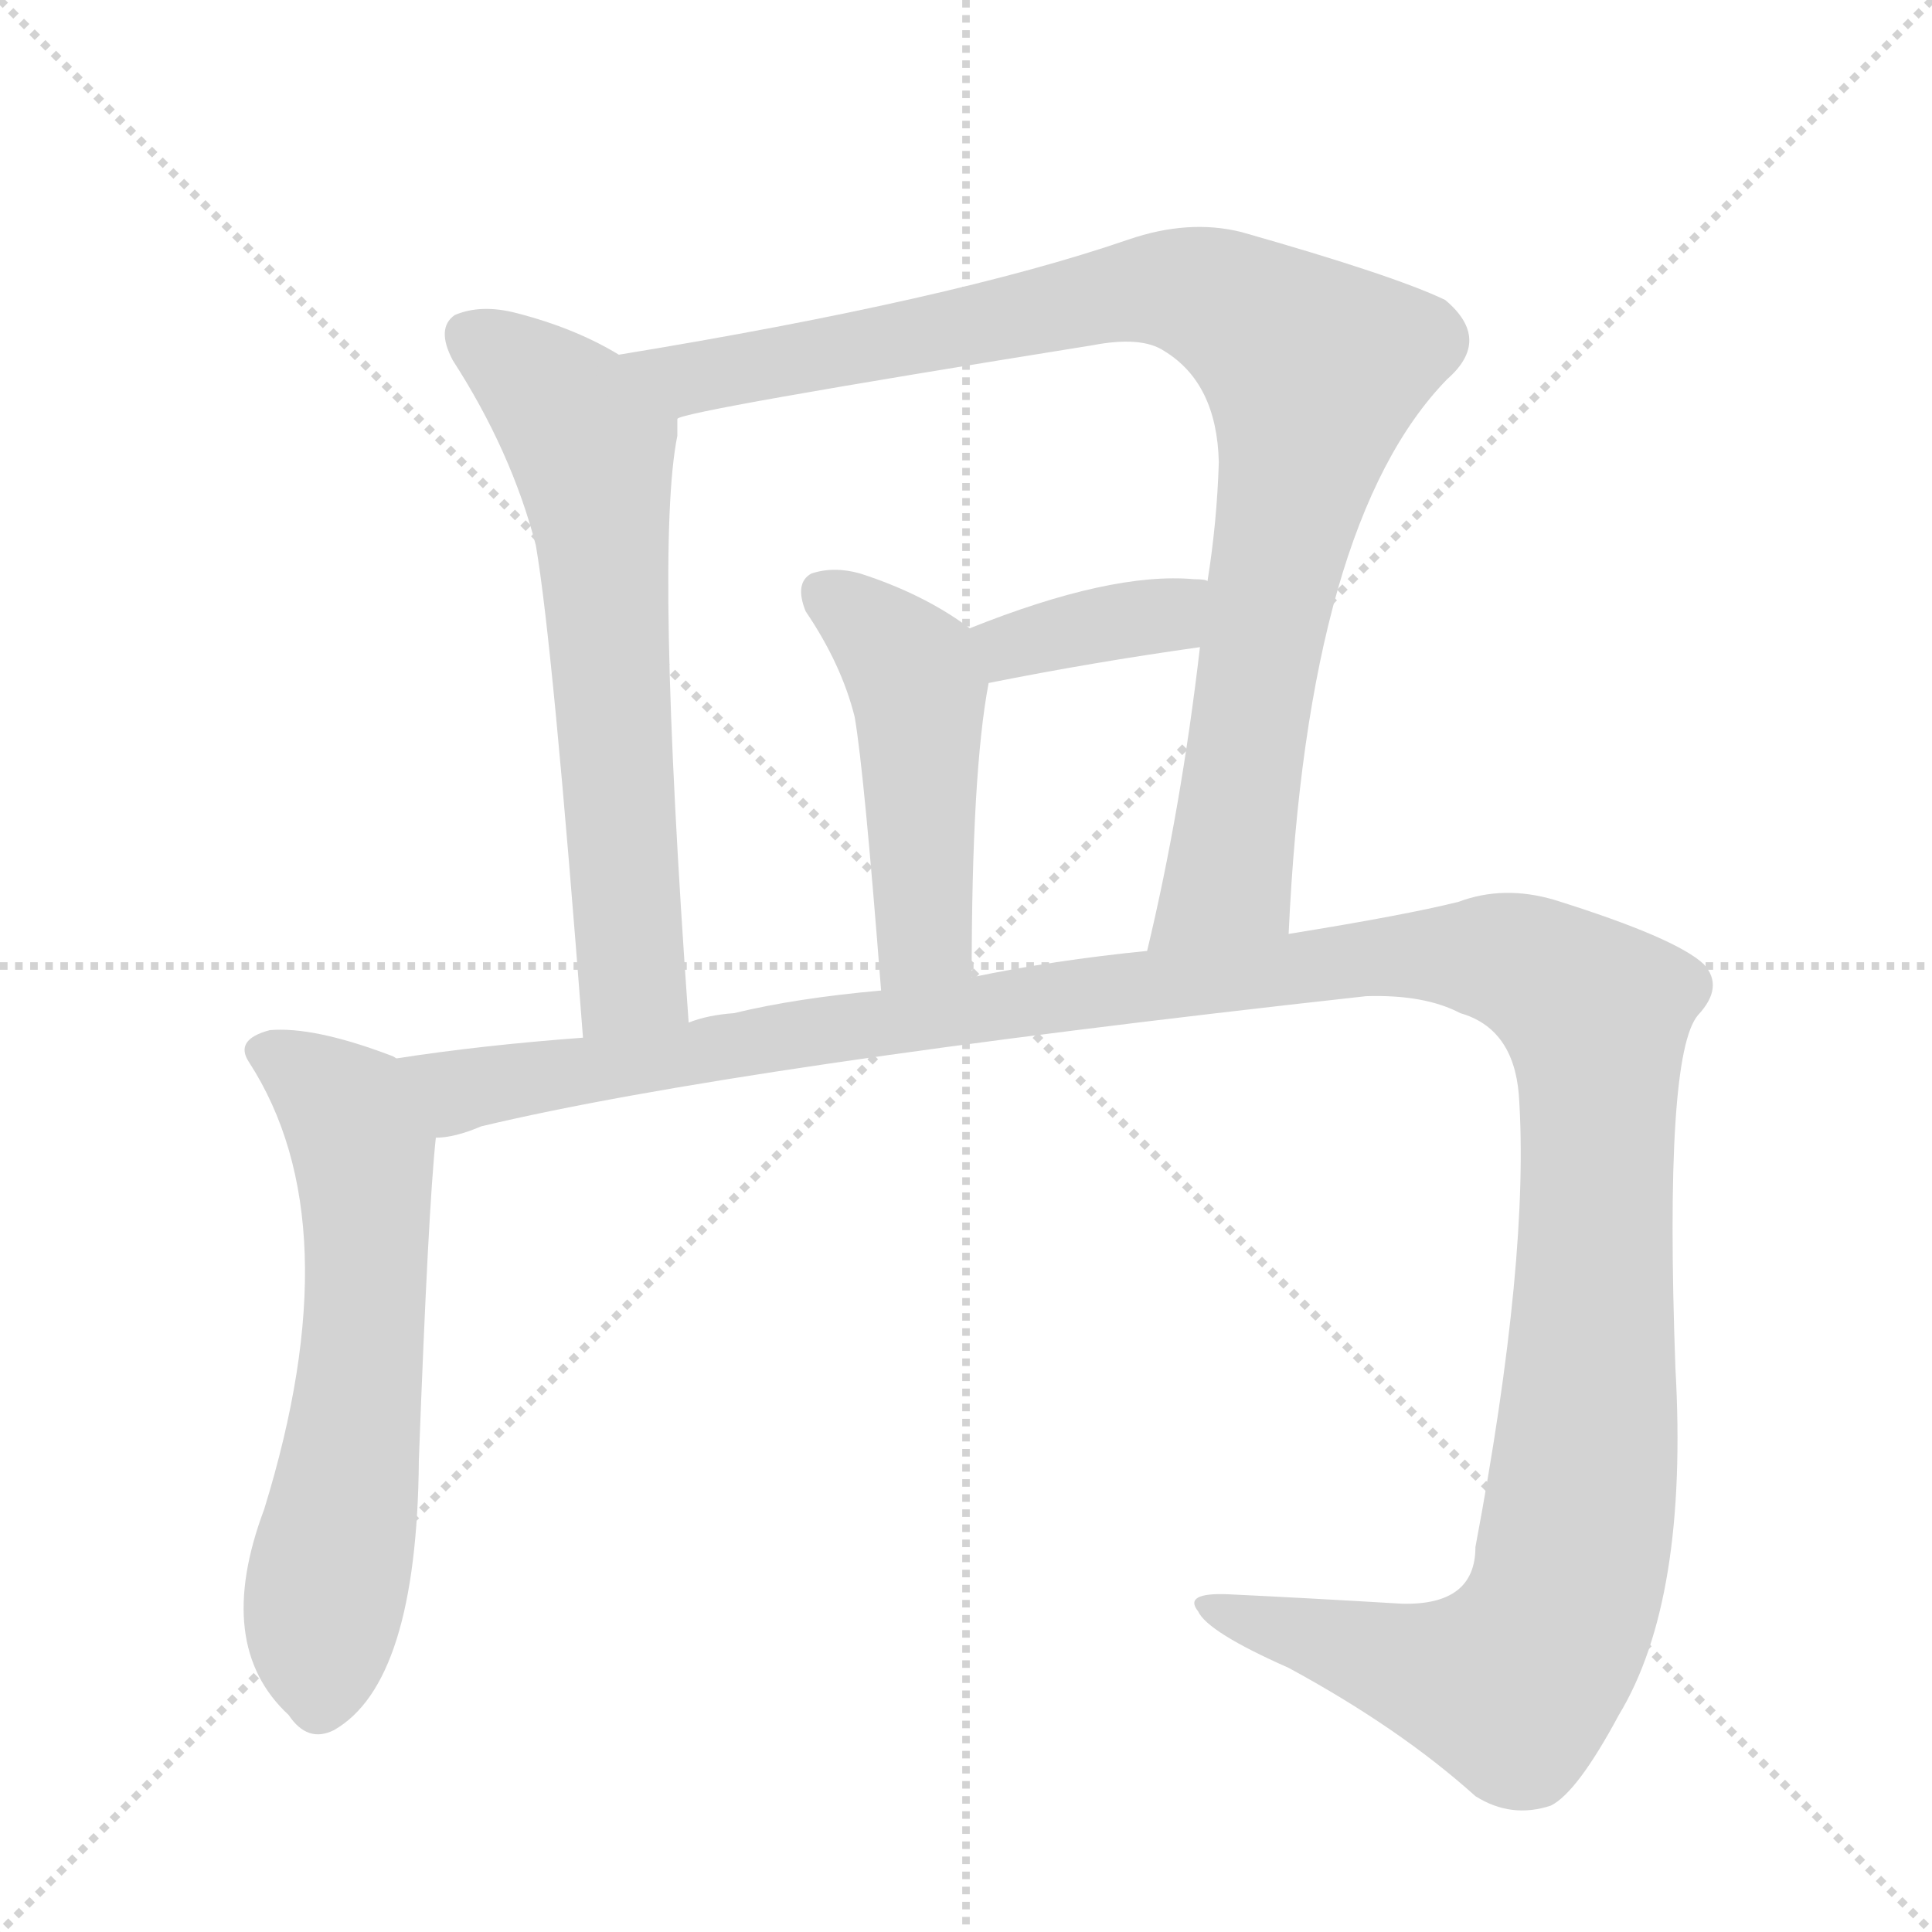 <svg version="1.1" viewBox="0 0 1024 1024" xmlns="http://www.w3.org/2000/svg">
  <g stroke="lightgray" stroke-dasharray="1,1" stroke-width="1" transform="scale(4, 4)">
    <line x1="0" y1="0" x2="256" y2="256"></line>
    <line x1="256" y1="0" x2="0" y2="256"></line>
    <line x1="128" y1="0" x2="128" y2="256"></line>
    <line x1="0" y1="128" x2="256" y2="128"></line>
  </g>
  <g transform="scale(1, -1) translate(0, -860)">
    <style type="text/css">
      
        @keyframes keyframes0 {
          from {
            stroke: blue;
            stroke-dashoffset: 654;
            stroke-width: 128;
          }
          68% {
            animation-timing-function: step-end;
            stroke: blue;
            stroke-dashoffset: 0;
            stroke-width: 128;
          }
          to {
            stroke: black;
            stroke-width: 1024;
          }
        }
        #make-me-a-hanzi-animation-0 {
          animation: keyframes0 0.782s both;
          animation-delay: 0s;
          animation-timing-function: linear;
        }
      
        @keyframes keyframes1 {
          from {
            stroke: blue;
            stroke-dashoffset: 954;
            stroke-width: 128;
          }
          76% {
            animation-timing-function: step-end;
            stroke: blue;
            stroke-dashoffset: 0;
            stroke-width: 128;
          }
          to {
            stroke: black;
            stroke-width: 1024;
          }
        }
        #make-me-a-hanzi-animation-1 {
          animation: keyframes1 1.026s both;
          animation-delay: 0.782s;
          animation-timing-function: linear;
        }
      
        @keyframes keyframes2 {
          from {
            stroke: blue;
            stroke-dashoffset: 373;
            stroke-width: 128;
          }
          55% {
            animation-timing-function: step-end;
            stroke: blue;
            stroke-dashoffset: 0;
            stroke-width: 128;
          }
          to {
            stroke: black;
            stroke-width: 1024;
          }
        }
        #make-me-a-hanzi-animation-2 {
          animation: keyframes2 0.554s both;
          animation-delay: 1.809s;
          animation-timing-function: linear;
        }
      
        @keyframes keyframes3 {
          from {
            stroke: blue;
            stroke-dashoffset: 483;
            stroke-width: 128;
          }
          61% {
            animation-timing-function: step-end;
            stroke: blue;
            stroke-dashoffset: 0;
            stroke-width: 128;
          }
          to {
            stroke: black;
            stroke-width: 1024;
          }
        }
        #make-me-a-hanzi-animation-3 {
          animation: keyframes3 0.643s both;
          animation-delay: 2.362s;
          animation-timing-function: linear;
        }
      
        @keyframes keyframes4 {
          from {
            stroke: blue;
            stroke-dashoffset: 626;
            stroke-width: 128;
          }
          67% {
            animation-timing-function: step-end;
            stroke: blue;
            stroke-dashoffset: 0;
            stroke-width: 128;
          }
          to {
            stroke: black;
            stroke-width: 1024;
          }
        }
        #make-me-a-hanzi-animation-4 {
          animation: keyframes4 0.759s both;
          animation-delay: 3.005s;
          animation-timing-function: linear;
        }
      
        @keyframes keyframes5 {
          from {
            stroke: blue;
            stroke-dashoffset: 1428;
            stroke-width: 128;
          }
          82% {
            animation-timing-function: step-end;
            stroke: blue;
            stroke-dashoffset: 0;
            stroke-width: 128;
          }
          to {
            stroke: black;
            stroke-width: 1024;
          }
        }
        #make-me-a-hanzi-animation-5 {
          animation: keyframes5 1.412s both;
          animation-delay: 3.765s;
          animation-timing-function: linear;
        }
      
    </style>
    
      <path d="M 328 672 Q 305 686 274 694 Q 255 699 241 693 Q 231 686 240 669 Q 271 621 284 571 Q 293 519 309 310 C 311 280 367 288 365 318 Q 347 570 359 629 L 359 638 C 360 654 354 657 328 672 Z" fill="lightgray"></path>
    
      <path d="M 683 365 Q 693 583 767 659 Q 791 680 766 701 Q 739 714 658 737 Q 630 744 598 733 Q 505 701 328 672 C 298 667 330 631 359 638 Q 361 642 579 677 Q 605 682 617 674 Q 645 657 646 615 Q 645 583 640 552 L 636 517 Q 626 431 608 356 C 601 327 681 335 683 365 Z" fill="lightgray"></path>
    
      <path d="M 524 498 Q 579 509 636 517 C 666 521 669 546 640 552 Q 639 553 633 553 Q 589 557 514 527 C 486 516 495 492 524 498 Z" fill="lightgray"></path>
    
      <path d="M 515 342 Q 515 451 524 498 C 527 518 527 518 514 527 Q 490 545 456 556 Q 442 560 430 556 Q 421 551 427 536 Q 446 508 453 480 Q 458 451 467 335 C 469 305 515 312 515 342 Z" fill="lightgray"></path>
    
      <path d="M 210 299 Q 209 300 206 301 Q 166 316 143 314 Q 124 309 132 297 Q 187 212 140 60 Q 113 -12 153 -49 Q 163 -64 177 -57 Q 221 -32 222 86 Q 227 220 231 257 C 234 287 234 289 210 299 Z" fill="lightgray"></path>
    
      <path d="M 231 257 Q 241 257 255 263 Q 389 295 724 332 Q 755 333 774 323 Q 802 315 805 280 Q 811 194 782 40 Q 782 9 743 10 Q 693 13 651 15 Q 627 16 635 6 Q 640 -5 683 -24 Q 742 -56 782 -92 Q 801 -104 822 -97 Q 836 -90 858 -49 Q 895 12 888 135 Q 882 301 900 322 Q 914 337 903 349 Q 888 363 824 383 Q 797 391 773 382 Q 745 375 683 365 L 608 356 Q 558 351 515 342 L 467 335 Q 422 331 389 323 Q 375 322 365 318 L 309 310 Q 255 306 210 299 C 180 295 202 250 231 257 Z" fill="lightgray"></path>
    
    
      <clipPath id="make-me-a-hanzi-clip-0">
        <path d="M 328 672 Q 305 686 274 694 Q 255 699 241 693 Q 231 686 240 669 Q 271 621 284 571 Q 293 519 309 310 C 311 280 367 288 365 318 Q 347 570 359 629 L 359 638 C 360 654 354 657 328 672 Z"></path>
      </clipPath>
      <path clip-path="url(#make-me-a-hanzi-clip-0)" d="M 249 682 L 285 657 L 313 623 L 335 353 L 335 343 L 314 323" fill="none" id="make-me-a-hanzi-animation-0" stroke-dasharray="526 1052" stroke-linecap="round"></path>
    
      <clipPath id="make-me-a-hanzi-clip-1">
        <path d="M 683 365 Q 693 583 767 659 Q 791 680 766 701 Q 739 714 658 737 Q 630 744 598 733 Q 505 701 328 672 C 298 667 330 631 359 638 Q 361 642 579 677 Q 605 682 617 674 Q 645 657 646 615 Q 645 583 640 552 L 636 517 Q 626 431 608 356 C 601 327 681 335 683 365 Z"></path>
      </clipPath>
      <path clip-path="url(#make-me-a-hanzi-clip-1)" d="M 338 671 L 370 660 L 614 707 L 657 695 L 696 664 L 651 395 L 615 362" fill="none" id="make-me-a-hanzi-animation-1" stroke-dasharray="826 1652" stroke-linecap="round"></path>
    
      <clipPath id="make-me-a-hanzi-clip-2">
        <path d="M 524 498 Q 579 509 636 517 C 666 521 669 546 640 552 Q 639 553 633 553 Q 589 557 514 527 C 486 516 495 492 524 498 Z"></path>
      </clipPath>
      <path clip-path="url(#make-me-a-hanzi-clip-2)" d="M 529 508 L 535 517 L 616 534 L 636 547" fill="none" id="make-me-a-hanzi-animation-2" stroke-dasharray="245 490" stroke-linecap="round"></path>
    
      <clipPath id="make-me-a-hanzi-clip-3">
        <path d="M 515 342 Q 515 451 524 498 C 527 518 527 518 514 527 Q 490 545 456 556 Q 442 560 430 556 Q 421 551 427 536 Q 446 508 453 480 Q 458 451 467 335 C 469 305 515 312 515 342 Z"></path>
      </clipPath>
      <path clip-path="url(#make-me-a-hanzi-clip-3)" d="M 438 545 L 465 524 L 486 496 L 490 364 L 471 347" fill="none" id="make-me-a-hanzi-animation-3" stroke-dasharray="355 710" stroke-linecap="round"></path>
    
      <clipPath id="make-me-a-hanzi-clip-4">
        <path d="M 210 299 Q 209 300 206 301 Q 166 316 143 314 Q 124 309 132 297 Q 187 212 140 60 Q 113 -12 153 -49 Q 163 -64 177 -57 Q 221 -32 222 86 Q 227 220 231 257 C 234 287 234 289 210 299 Z"></path>
      </clipPath>
      <path clip-path="url(#make-me-a-hanzi-clip-4)" d="M 141 303 L 184 271 L 194 226 L 188 99 L 170 2 L 169 -42" fill="none" id="make-me-a-hanzi-animation-4" stroke-dasharray="498 996" stroke-linecap="round"></path>
    
      <clipPath id="make-me-a-hanzi-clip-5">
        <path d="M 231 257 Q 241 257 255 263 Q 389 295 724 332 Q 755 333 774 323 Q 802 315 805 280 Q 811 194 782 40 Q 782 9 743 10 Q 693 13 651 15 Q 627 16 635 6 Q 640 -5 683 -24 Q 742 -56 782 -92 Q 801 -104 822 -97 Q 836 -90 858 -49 Q 895 12 888 135 Q 882 301 900 322 Q 914 337 903 349 Q 888 363 824 383 Q 797 391 773 382 Q 745 375 683 365 L 608 356 Q 558 351 515 342 L 467 335 Q 422 331 389 323 Q 375 322 365 318 L 309 310 Q 255 306 210 299 C 180 295 202 250 231 257 Z"></path>
      </clipPath>
      <path clip-path="url(#make-me-a-hanzi-clip-5)" d="M 217 294 L 235 285 L 255 284 L 732 353 L 788 353 L 821 341 L 843 324 L 847 305 L 842 105 L 823 -3 L 801 -33 L 766 -29 L 643 10" fill="none" id="make-me-a-hanzi-animation-5" stroke-dasharray="1300 2600" stroke-linecap="round"></path>
    
  </g>
</svg>